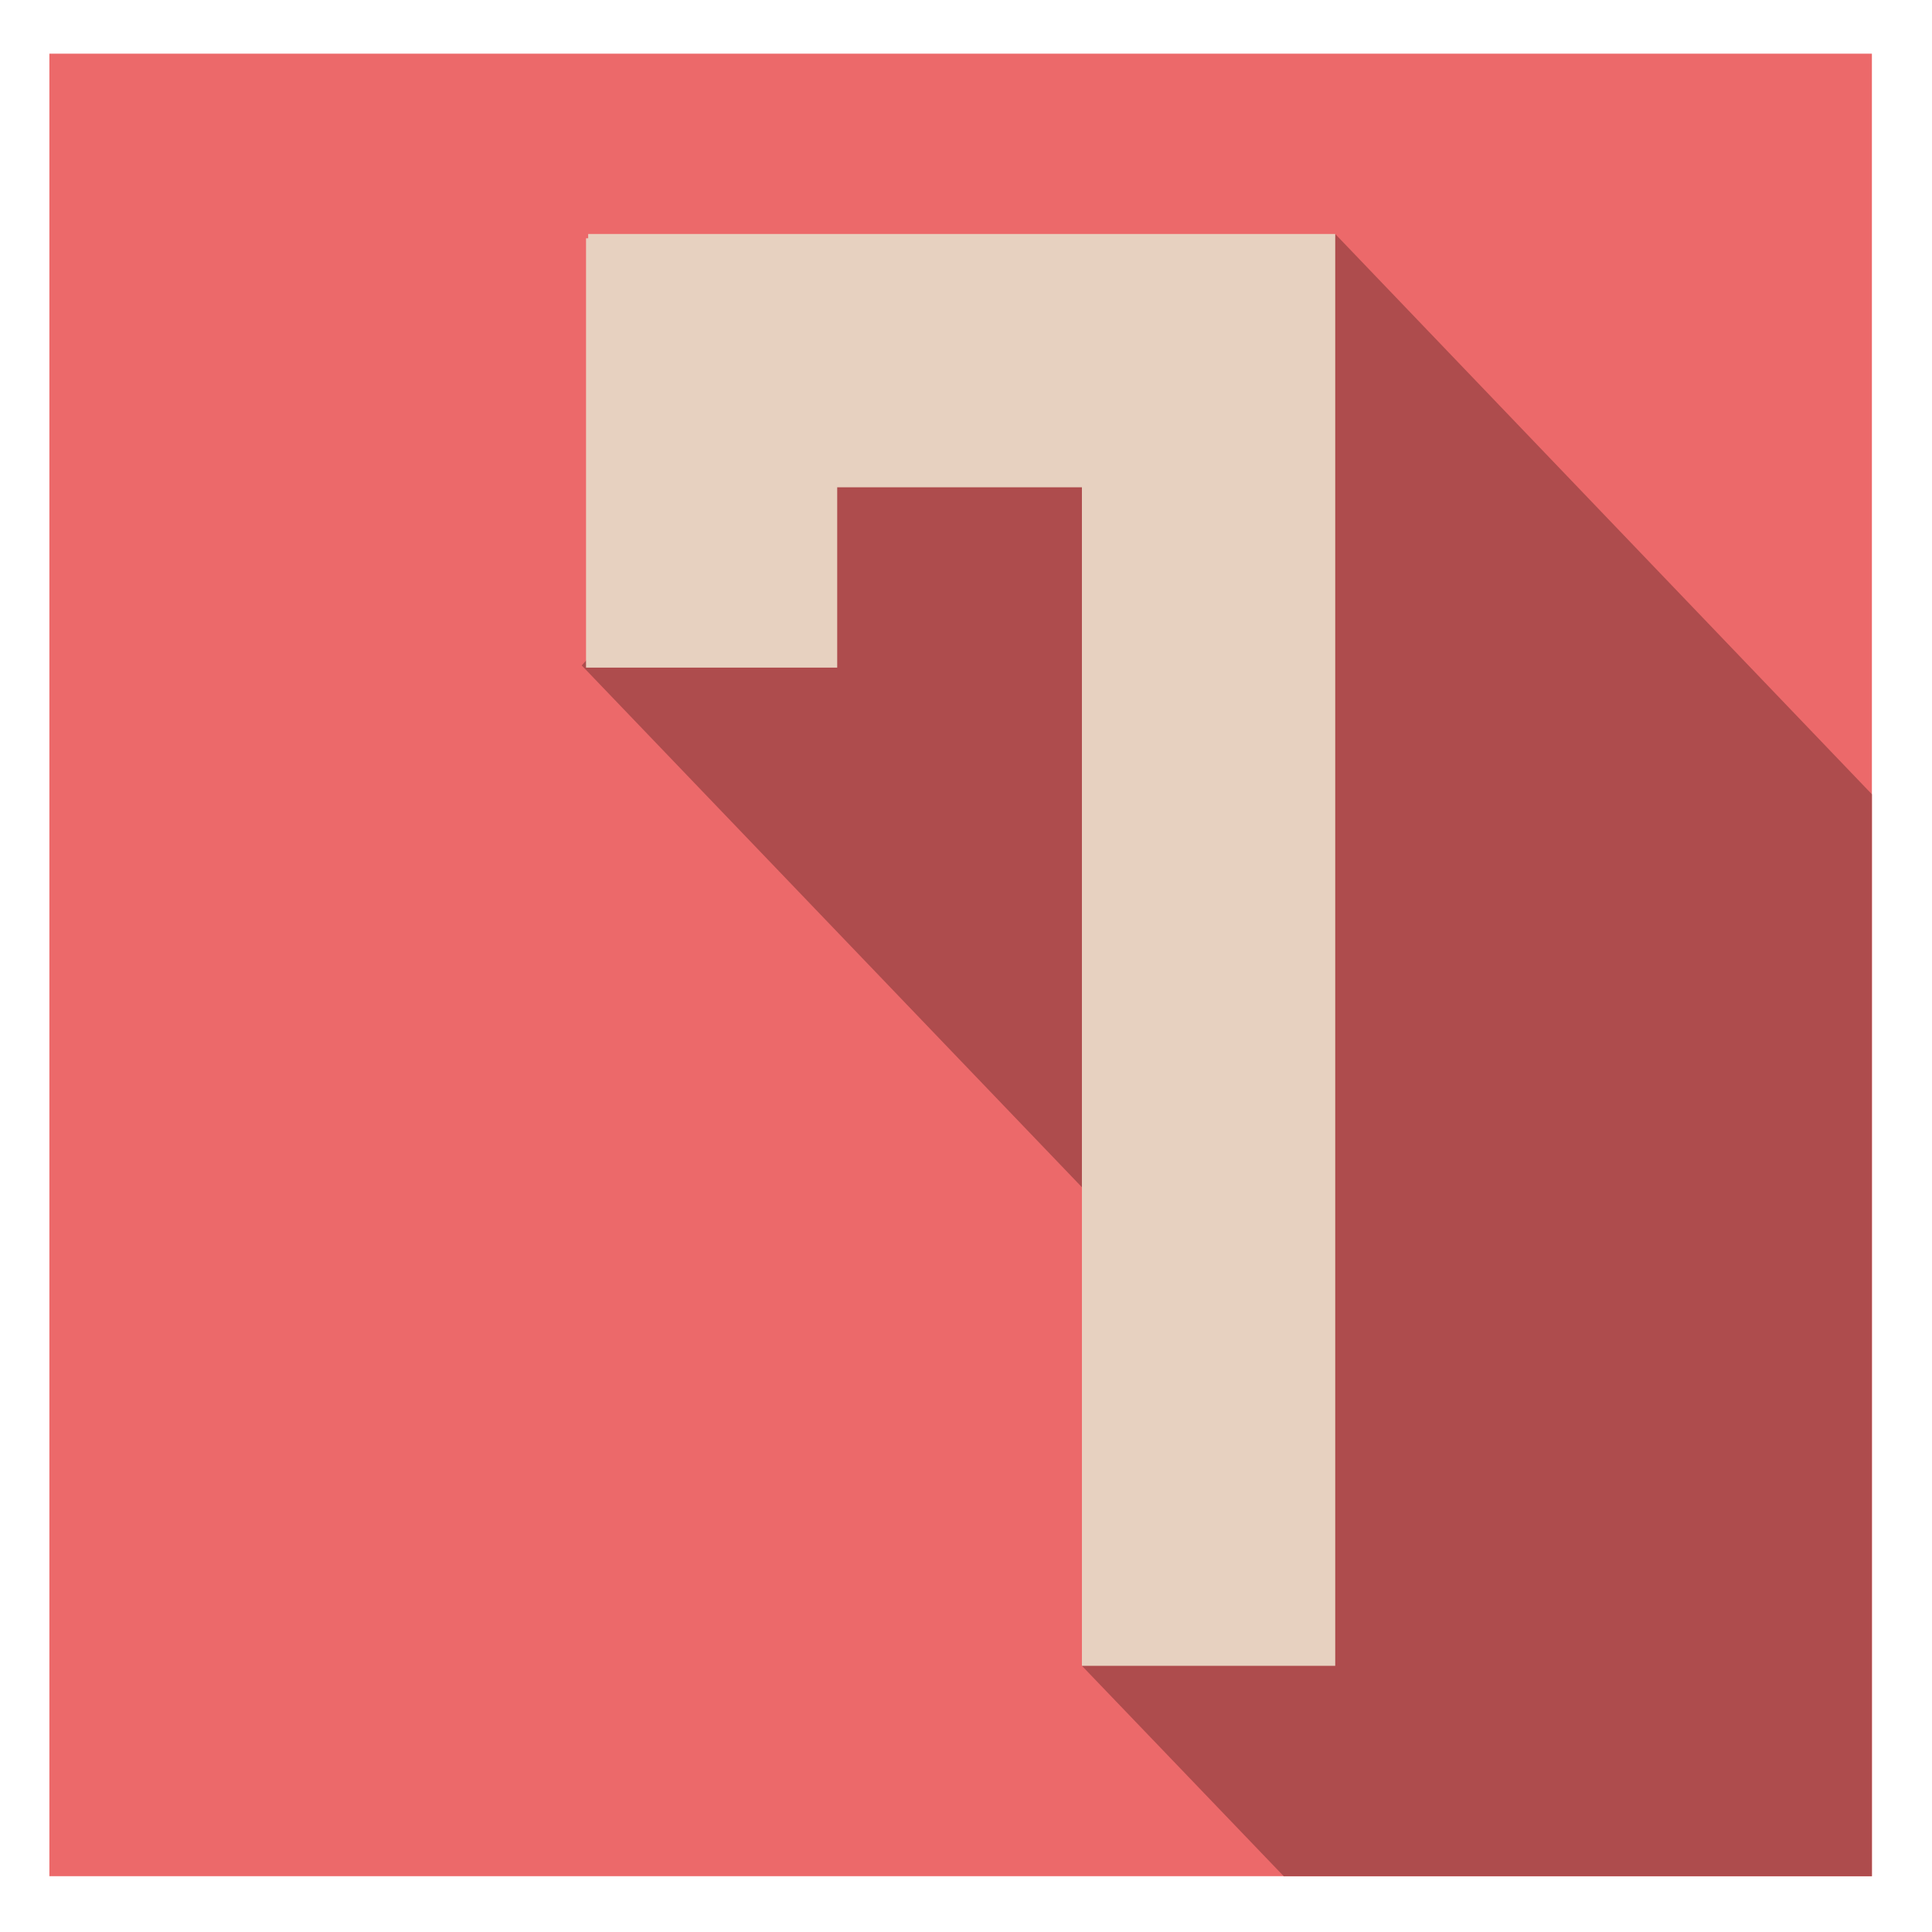 <?xml version="1.0" encoding="utf-8"?>
<!-- Generator: Adobe Illustrator 18.1.1, SVG Export Plug-In . SVG Version: 6.00 Build 0)  -->
<!DOCTYPE svg PUBLIC "-//W3C//DTD SVG 1.1//EN" "http://www.w3.org/Graphics/SVG/1.1/DTD/svg11.dtd">
<svg version="1.1" id="Layer_1" xmlns="http://www.w3.org/2000/svg" xmlns:xlink="http://www.w3.org/1999/xlink" x="0px" y="0px"
	 viewBox="0 0 90 90" enable-background="new 0 0 90 90" xml:space="preserve">
<rect x="2.3" y="2.5" fill="#EC696A" width="84.9" height="84.9"/>
<polygon fill="#AE4C4D" points="62.2,10.9 60.3,26.6 57.6,22.3 37.2,19.5 27.1,31 54.9,60 50.4,77.6 59.8,87.4 87.2,87.4 87.2,37 
	"/>
<polygon fill="#E7D1C0" points="27.4,10.9 27.4,11.1 27.3,11.1 27.3,31.1 39,31.1 39,22.7 50.4,22.7 50.4,77.6 62.2,77.6 62.2,10.9 
	62.2,10.9 "/>
</svg>
